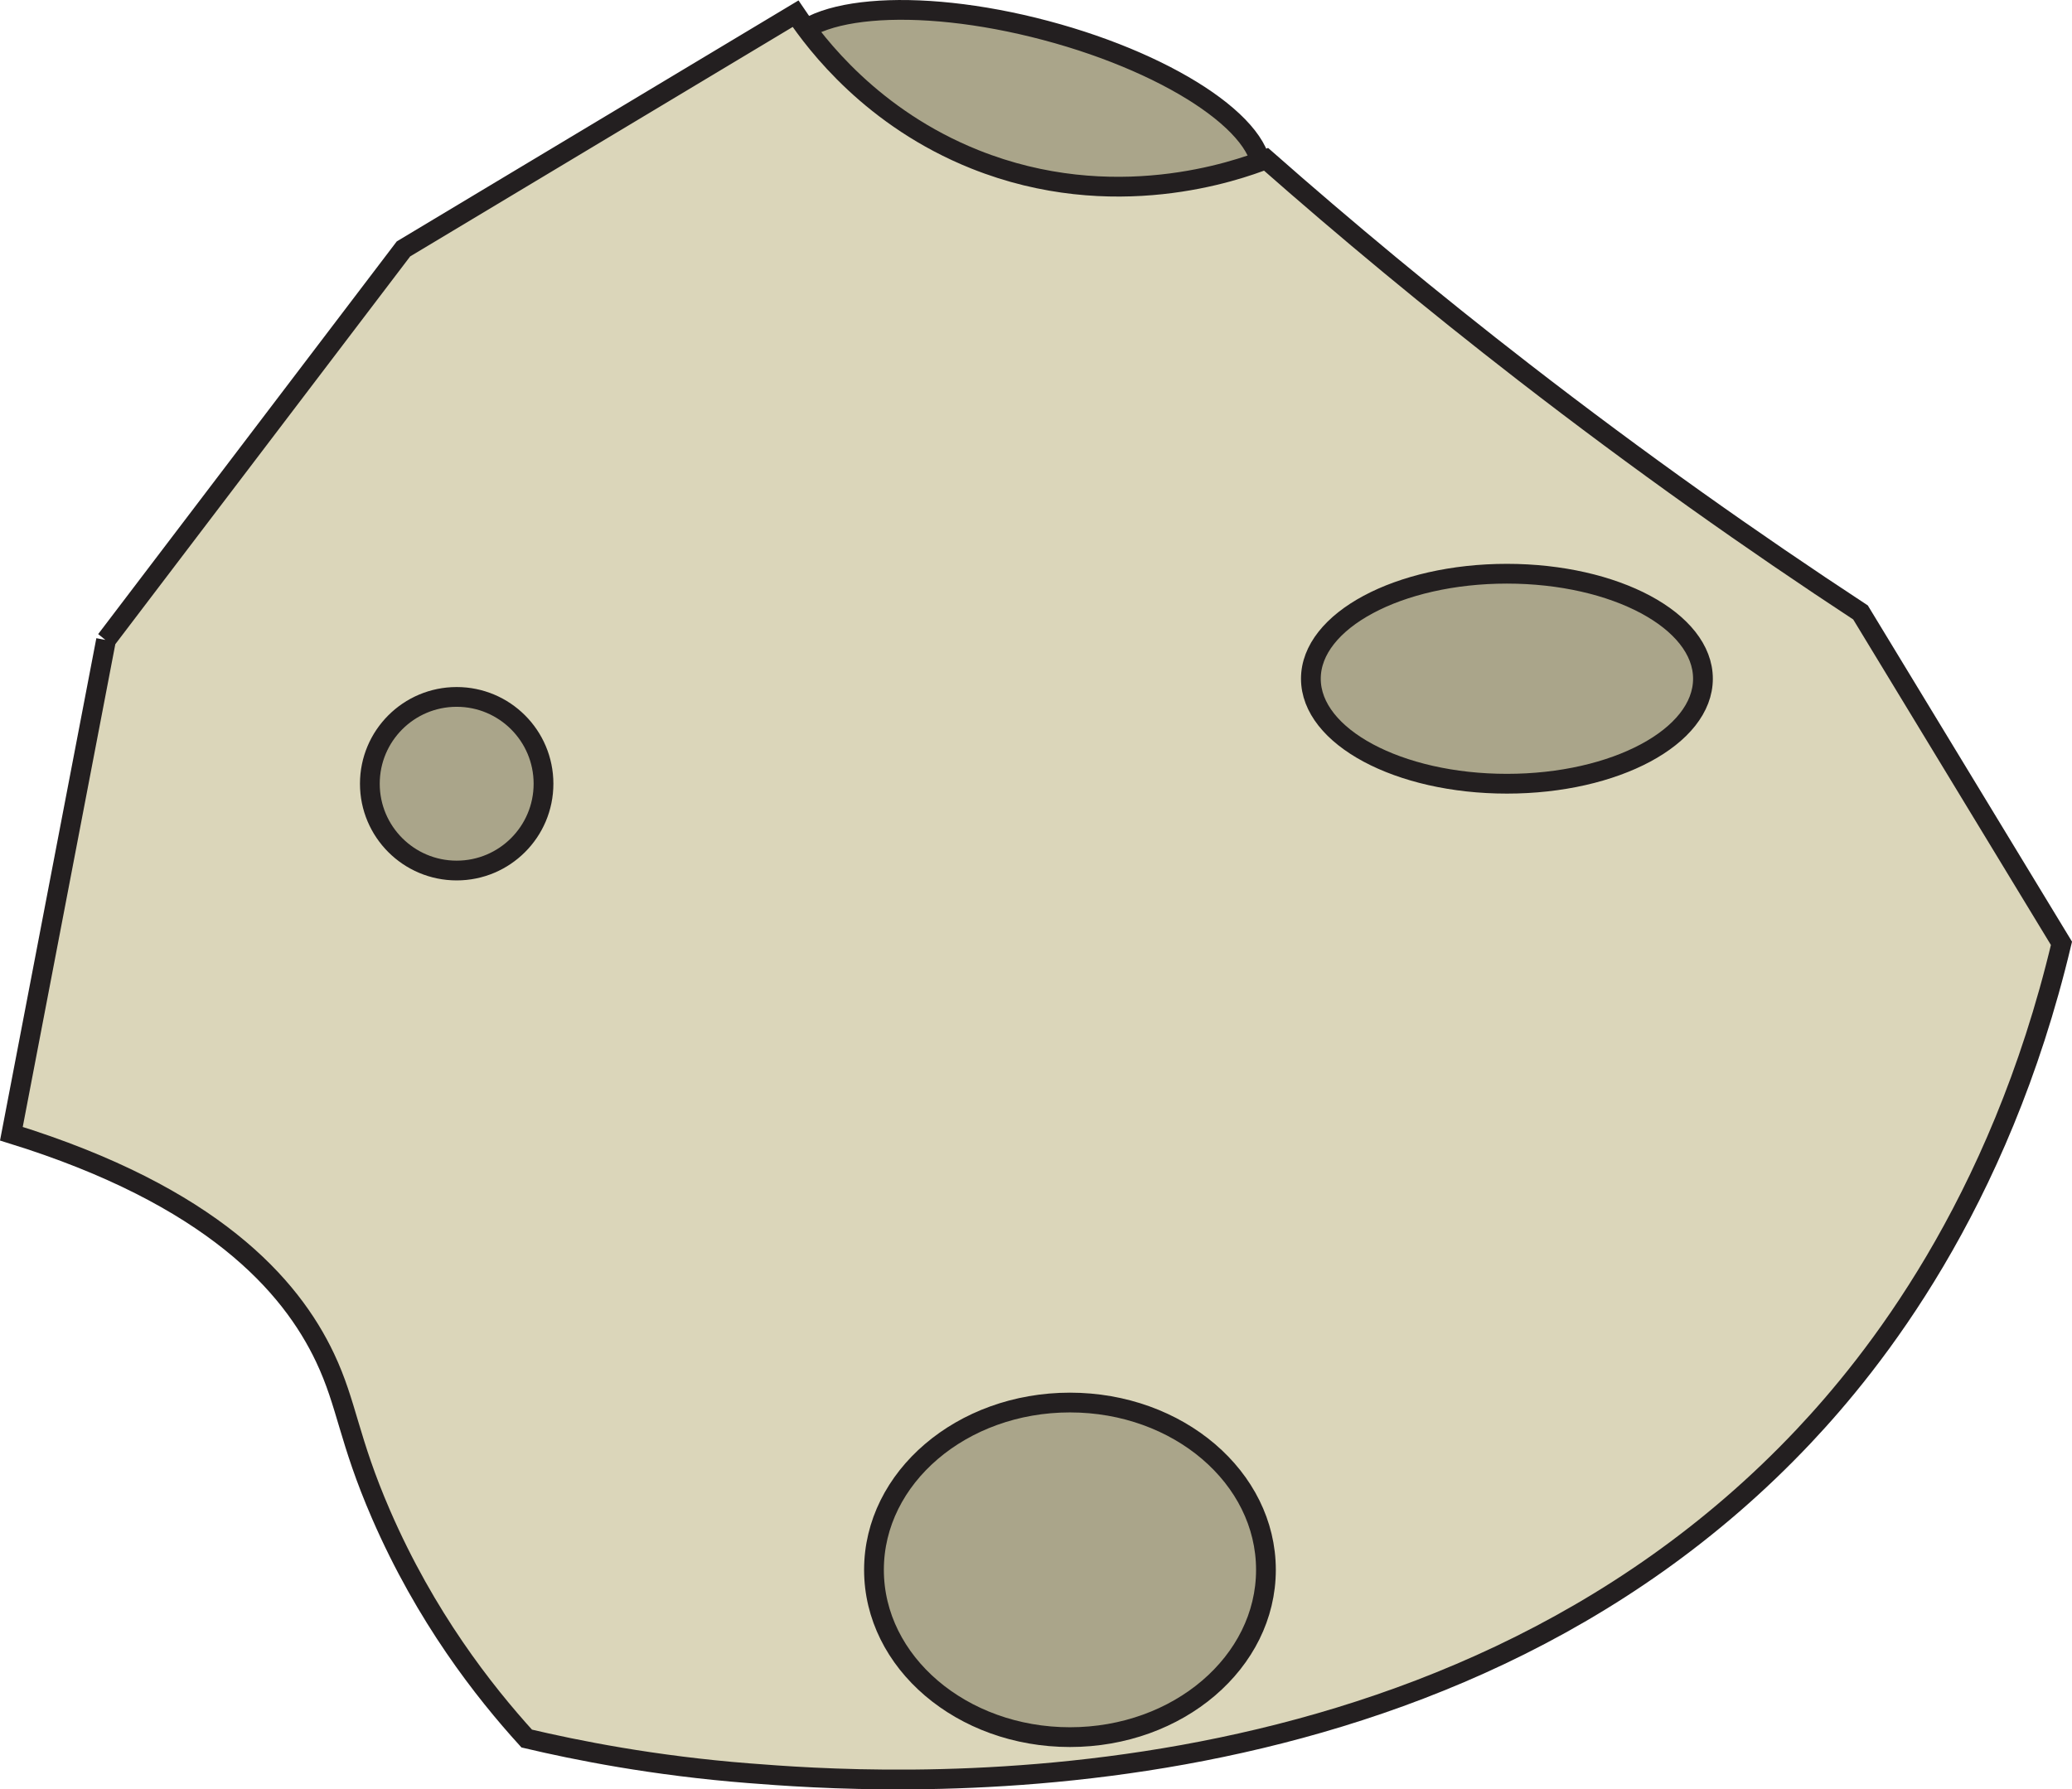 <?xml version="1.0" encoding="UTF-8"?>
<svg xmlns="http://www.w3.org/2000/svg" viewBox="0 0 104.857 90.573">
  <defs>
    <style>
      .cls-1 {
        fill: #dbd6ba;
      }

      .cls-1, .cls-2 {
        stroke: #231f20;
        stroke-miterlimit: 10;
      }

      .cls-2 {
        fill: #aaa58a;
      }
    </style>
  </defs>
  <g id="Layer_2" data-name="Layer 2">
    <ellipse class="cls-2" cx="51.755" cy="5.925" rx="4.535" ry="12.452" transform="translate(32.753 54.428) rotate(-75.136)"/>
  </g>
  <g id="Layer_7" data-name="Layer 7">
    <path class="cls-1" d="M5.366,32.399c5.017-6.6,10.034-13.2,15.052-19.8,6.614-3.969,13.228-7.937,19.843-11.905,1.049,1.554,3.878,5.29,9.071,7.37,7.013,2.81,13.269,.571,14.74,0,4.012,3.533,8.355,7.144,13.039,10.772,5.866,4.543,11.583,8.581,17.044,12.165,3.39,5.583,6.779,11.165,10.169,16.748-3.166,13.334-9.571,21.264-13.039,24.945-18.636,19.778-47.326,17.536-53.387,17.062-4.838-.378-8.752-1.167-11.243-1.755-2.172-2.39-5.114-6.144-7.37-11.339-1.654-3.808-1.714-5.567-2.835-7.937-1.74-3.679-5.739-8.2-15.874-11.339,1.597-8.329,3.194-16.658,4.791-24.988Z"/>
    <circle class="cls-2" cx="23.111" cy="39.67" r="4.394"/>
    <ellipse class="cls-2" cx="76.26" cy="34.355" rx="9.921" ry="5.315"/>
    <ellipse class="cls-2" cx="54.147" cy="79.461" rx="9.918" ry="8.468"/>
  </g>
</svg>